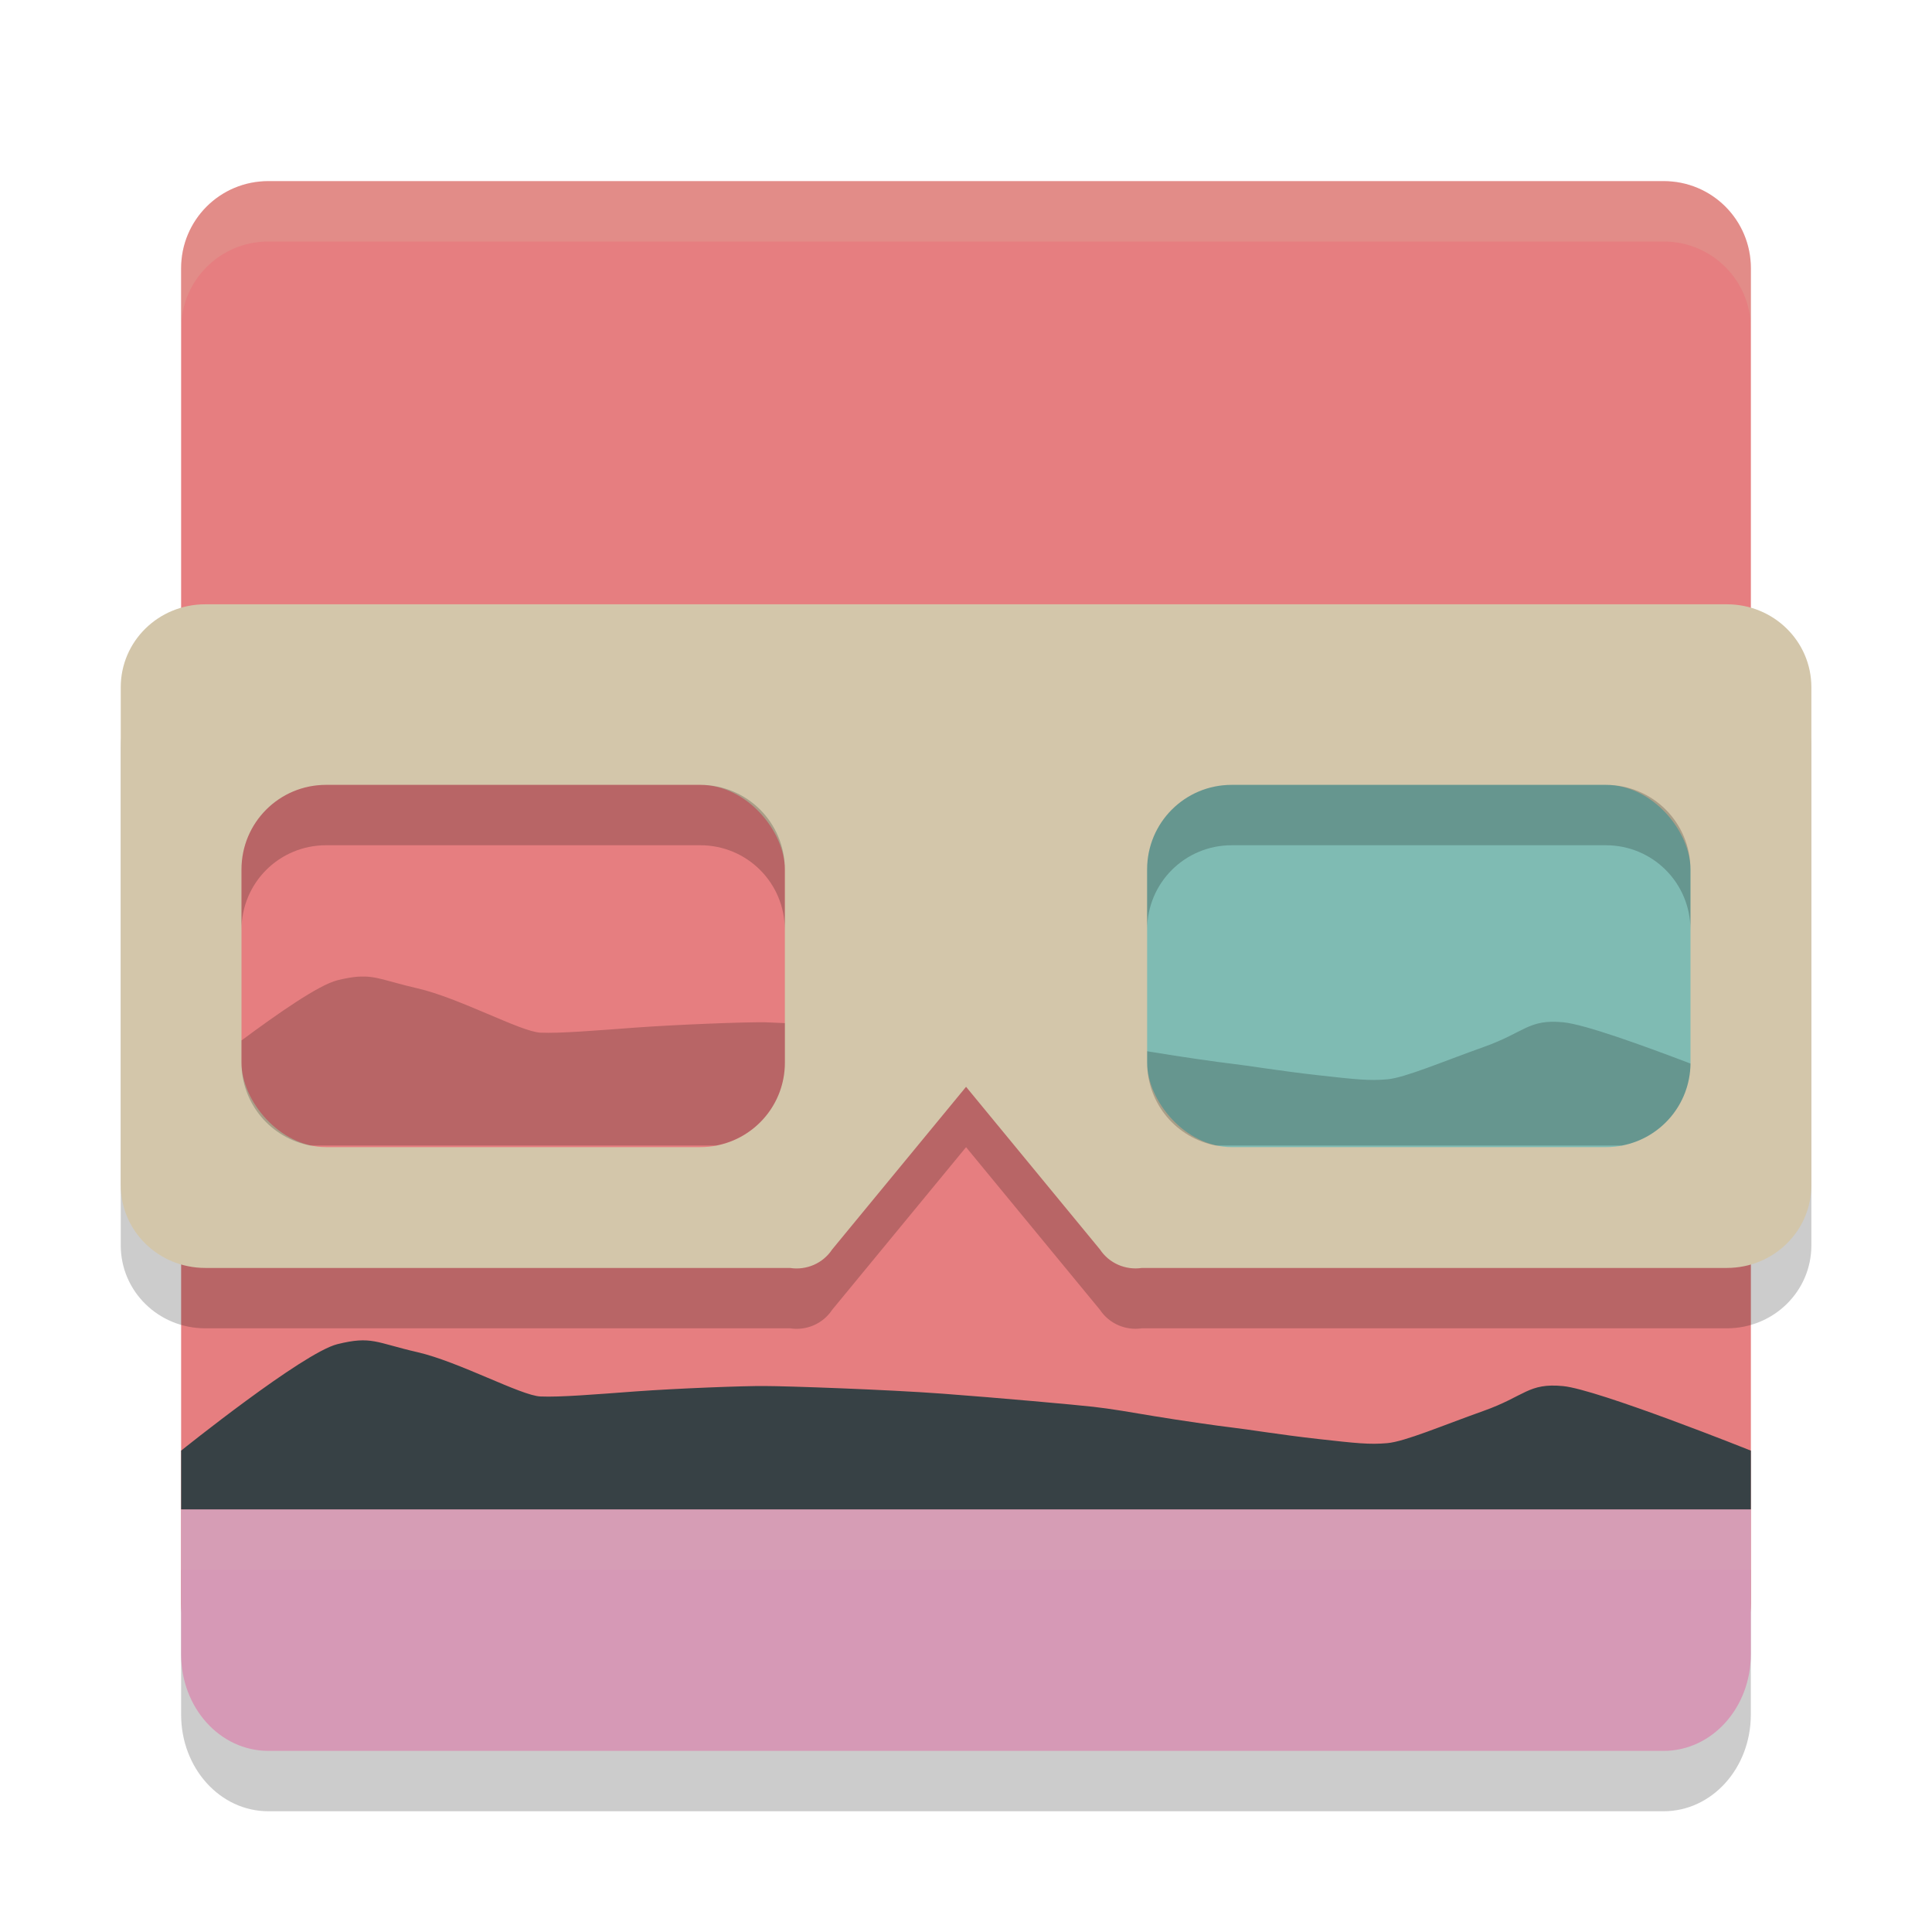 <svg width="32" height="32" version="1.1" xmlns="http://www.w3.org/2000/svg">
 <path d="m3 26v2.4c0 0.886 0.644 1.6 1.444 1.6h23.111c0.8 0 1.444-0.714 1.444-1.6v-2.4z" style="opacity:.2"/>
 <path d="M 29,26.556 V 4.444 C 29,3.644 28.356,3 27.556,3 H 4.444 C 3.644,3 3,3.644 3,4.444 V 26.556 C 3,27.356 3.644,28 4.444,28 H 27.556 C 28.356,28 29,27.356 29,26.556 Z" style="fill:#e67e80"/>
 <path d="m3.4 11.009c-0.776 0-1.4 0.613-1.4 1.374v8.244c0 0.761 0.624 1.374 1.4 1.374h9.684c0.274 0.043 0.548-0.077 0.699-0.306l2.218-2.694 2.218 2.694c0.15 0.227 0.422 0.347 0.695 0.306h9.688c0.776 0 1.4-0.613 1.4-1.374v-8.244c0-0.761-0.624-1.374-1.4-1.374z" style="opacity:.2"/>
 <path d="m3 25v2.4c0 0.886 0.644 1.6 1.444 1.6h23.111c0.8 0 1.444-0.714 1.444-1.6v-2.4z" style="fill:#d699b6"/>
 <path d="m3 25v-0.973s2.019-1.622 2.587-1.763c0.568-0.141 0.637-0.026 1.326 0.132 0.689 0.158 1.718 0.721 2.039 0.734 0.321 0.014 0.902-0.034 1.577-0.084 0.675-0.049 1.793-0.093 2.141-0.089 0.349 0 2.019 0.058 2.947 0.127 0.928 0.069 2.202 0.184 2.491 0.217 0.289 0.032 0.629 0.091 1.015 0.156 0.386 0.064 1.053 0.161 1.289 0.188 0.236 0.026 0.784 0.118 1.419 0.189 0.635 0.071 0.853 0.095 1.146 0.069 0.294-0.026 0.909-0.29 1.595-0.534 0.686-0.244 0.742-0.467 1.317-0.411 0.575 0.055 3.111 1.069 3.111 1.069v0.973h-23.2z" style="fill:#374145"/>
 <path d="m3.4 10.009c-0.776 0-1.4 0.613-1.4 1.374v8.244c0 0.761 0.624 1.374 1.4 1.374h9.684c0.274 0.043 0.548-0.077 0.699-0.306l2.218-2.694 2.218 2.694c0.15 0.227 0.422 0.347 0.695 0.306h9.688c0.776 0 1.4-0.613 1.4-1.374v-8.244c0-0.761-0.624-1.374-1.4-1.374z" style="fill:#d3c6aa"/>
 <rect x="4" y="13" width="9" height="6" ry="1.4" style="fill:#e67e80"/>
 <rect x="19" y="13" width="9" height="6" ry="1.4" style="fill:#7fbbb3"/>
 <path d="m5.938 16.176c-0.097 0.007-0.21 0.025-0.352 0.061-0.305 0.076-0.981 0.547-1.586 0.996v0.367c0 0.685 0.488 1.25 1.137 1.373h0.664 6.062c0.649-0.123 1.137-0.688 1.137-1.373v-0.654c-0.069-0.001-0.291-0.014-0.33-0.014-0.349-0.005-1.466 0.039-2.141 0.088-0.675 0.05-1.257 0.098-1.578 0.084-0.321-0.013-1.348-0.577-2.037-0.734-0.517-0.119-0.685-0.213-0.977-0.193zm19.951 0.756c-0.575-0.055-0.631 0.167-1.316 0.41-0.686 0.244-1.302 0.509-1.596 0.535-0.294 0.026-0.511 0.003-1.146-0.068-0.635-0.071-1.182-0.163-1.418-0.189-0.236-0.027-0.903-0.123-1.289-0.188-0.047-0.008-0.078-0.012-0.123-0.02v0.188c0 0.685 0.488 1.25 1.137 1.373h6.727c0.644-0.122 1.127-0.679 1.135-1.357-0.794-0.302-1.749-0.649-2.109-0.684z" style="opacity:.2"/>
 <path d="M 4.445 3 C 3.645 3 3 3.645 3 4.445 L 3 5.445 C 3 4.645 3.645 4 4.445 4 L 27.555 4 C 28.355 4 29 4.645 29 5.445 L 29 4.445 C 29 3.645 28.355 3 27.555 3 L 4.445 3 z " style="fill:#d3c6aa;opacity:.2"/>
 <path d="m3 25v1h26v-1h-26z" style="fill:#d3c6aa;opacity:.1"/>
 <path d="m5.4 13c-0.776 0-1.4 0.625-1.4 1.4v1c0-0.776 0.625-1.4 1.4-1.4h6.199c0.776 0 1.4 0.625 1.4 1.4v-1c0-0.776-0.625-1.4-1.4-1.4h-6.199zm15 0c-0.776 0-1.4 0.625-1.4 1.4v1c0-0.776 0.625-1.4 1.4-1.4h6.199c0.776 0 1.4 0.625 1.4 1.4v-1c0-0.776-0.625-1.4-1.4-1.4h-6.199z" style="opacity:.2"/>
</svg>
